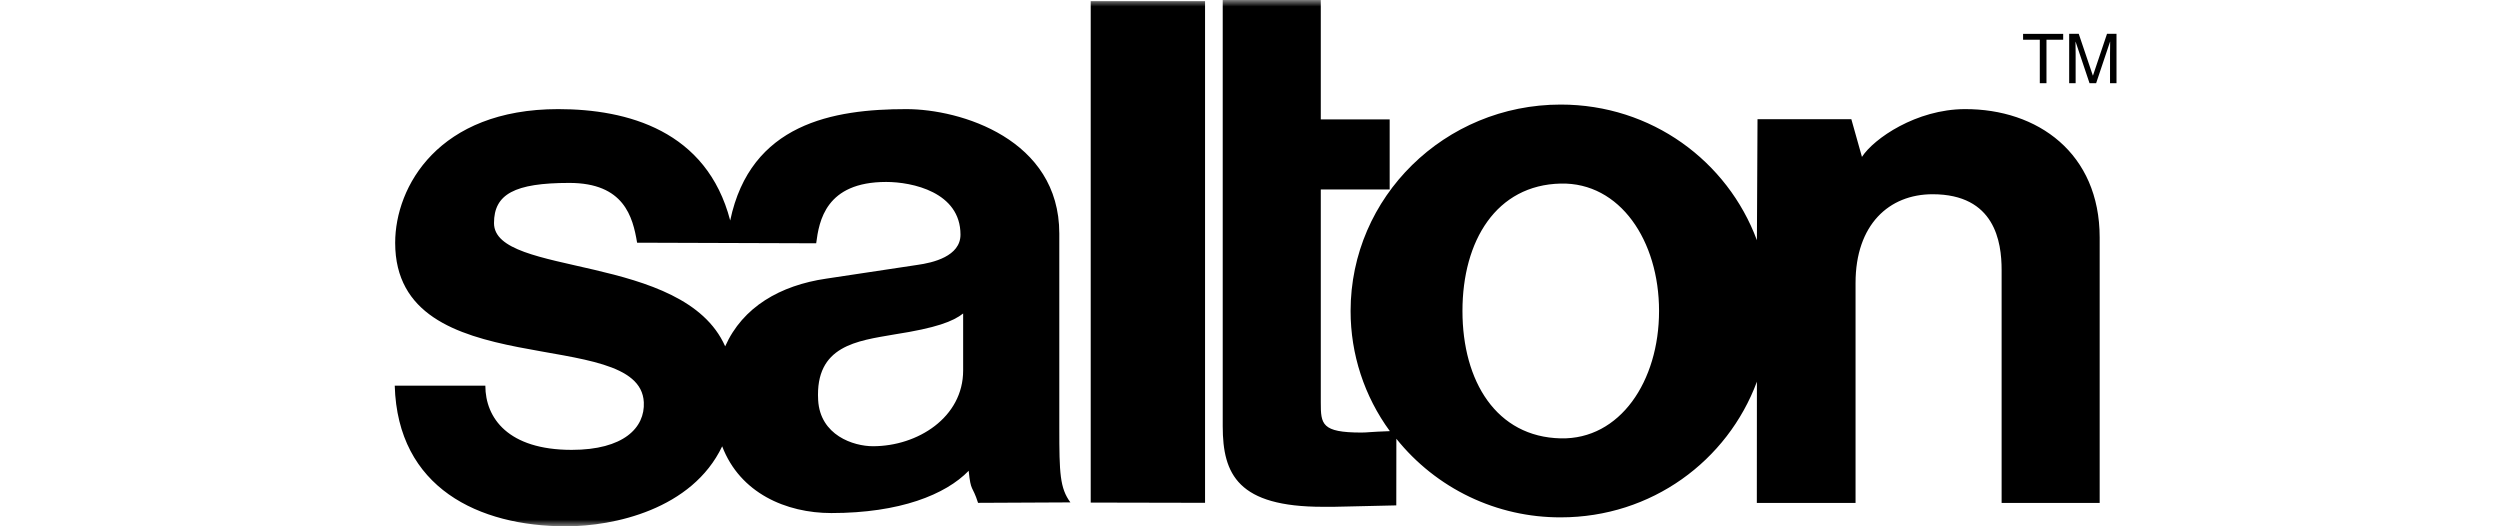<svg width="190" height="40" viewBox="0 0 190 40" fill="none" xmlns="http://www.w3.org/2000/svg">
<mask id="mask0_1_428" style="mask-type:alpha" maskUnits="userSpaceOnUse" x="0" y="0" width="190" height="40">
<rect width="190" height="40" fill="#D9D9D9"/>
</mask>
<g mask="url(#mask0_1_428)">
<path fill-rule="evenodd" clip-rule="evenodd" d="M91.584 38.214L82.894 38.196V0.084L91.584 0.088V38.214ZM153.754 2.572H156.802V3.021H155.532V6.324H155.025V3.021H153.754V2.572ZM160.362 6.324V4.108C160.362 3.999 160.372 3.523 160.372 3.173H160.362L159.306 6.324H158.804L157.748 3.178H157.738C157.738 3.523 157.748 3.999 157.748 4.108V6.323H157.257V2.571H157.984L159.056 5.743H159.066L160.133 2.571H160.854V6.323L160.362 6.324ZM118.617 7.947C125.516 7.947 131.291 12.242 133.525 18.258L133.571 9.06H140.702L141.508 11.924C142.416 10.524 145.642 8.305 149.324 8.293C154.86 8.273 159.575 11.636 159.575 18.051V38.224H152.123V20.518C152.123 18.38 151.614 14.762 146.876 14.762C143.576 14.762 141.022 17.064 141.022 21.505V38.224H133.519L133.525 29.009C131.291 35.024 125.516 39.319 118.617 39.319C116.219 39.327 113.851 38.794 111.688 37.76C109.525 36.725 107.623 35.217 106.124 33.346L106.118 38.409C102.426 38.5 101.154 38.517 101.497 38.517H100.538C94.099 38.517 92.927 36.068 92.927 32.395V0H100.38V9.076H105.615V14.398H100.38V30.586C100.38 32.235 100.432 32.874 103.466 32.874C103.945 32.874 104.09 32.82 105.629 32.767C103.688 30.117 102.642 26.918 102.645 23.633C102.645 14.97 109.797 7.947 118.617 7.947ZM118.617 13.951C113.726 14.057 111.147 18.286 111.147 23.633C111.147 28.981 113.726 33.209 118.617 33.316C123.116 33.415 126.088 28.981 126.088 23.633C126.088 18.286 123.116 13.852 118.617 13.951ZM73.199 28.158C73.199 31.72 69.745 33.913 66.347 33.913C64.866 33.913 62.328 33.087 62.179 30.404C61.947 26.255 65.141 25.908 67.991 25.414C71.171 24.921 72.432 24.427 73.199 23.825V28.158ZM80.507 32.523V17.744C80.507 10.563 72.997 8.293 68.885 8.293C63.319 8.293 57.04 9.387 55.495 16.757C53.713 9.925 47.687 8.293 42.424 8.293C33.324 8.293 30.033 14.178 30.033 18.454C30.033 29.363 48.635 24.642 48.93 30.569C49.027 32.509 47.394 34.19 43.447 34.19C38.623 34.19 36.886 31.776 36.886 29.309H30C30.22 37.092 36.392 40 43.026 40C46.636 40 52.595 38.722 54.886 33.92C56.242 37.477 59.746 38.992 63.183 38.992C68.39 38.992 71.865 37.589 73.62 35.78C73.784 37.425 73.894 36.846 74.332 38.216L81.35 38.182C80.551 37.095 80.507 35.977 80.507 32.523ZM67.349 13.828C69.323 13.828 72.997 14.597 72.997 17.832C72.997 19.477 70.912 19.97 69.706 20.135L62.798 21.176C59.297 21.688 56.444 23.328 55.113 26.322C51.954 19.183 37.544 21.058 37.544 16.955C37.543 14.76 39.1 13.902 43.266 13.902C47.433 13.902 48.091 16.481 48.42 18.445L62.03 18.49C62.249 16.791 62.752 13.828 67.349 13.828Z" fill="black"/>
</g>
</svg>
